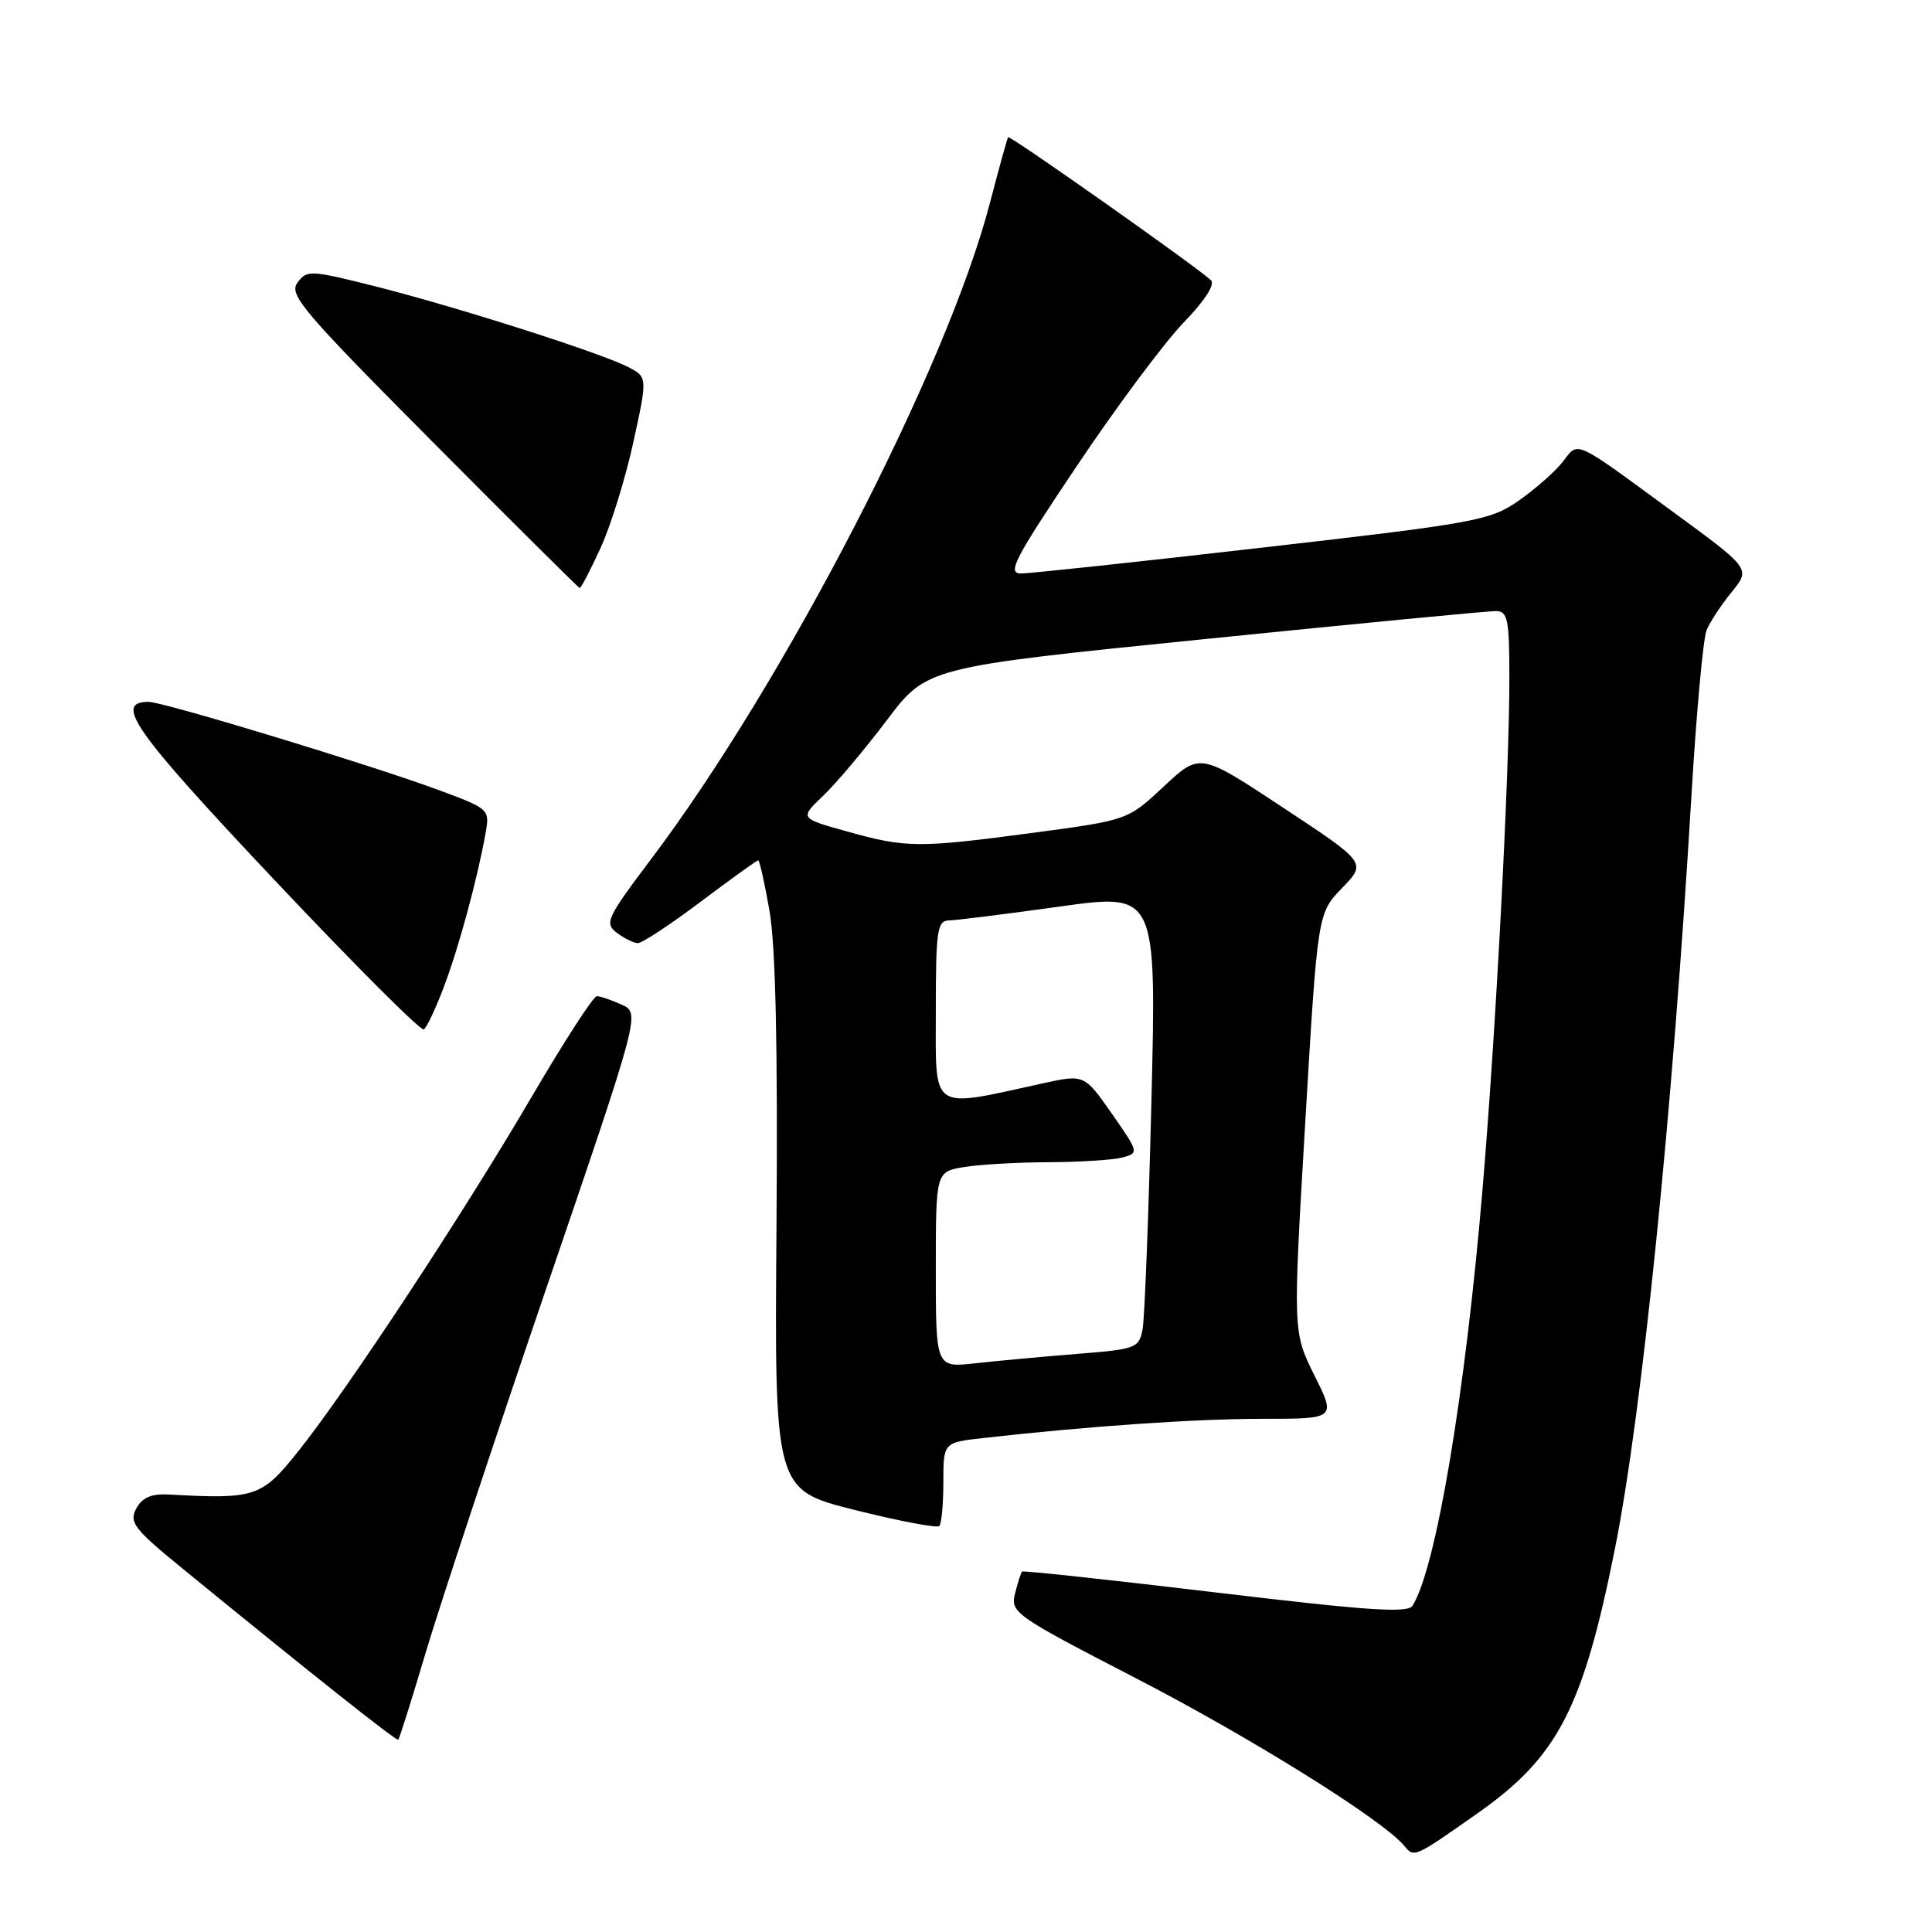 <?xml version="1.0" encoding="UTF-8" standalone="no"?>
<!DOCTYPE svg PUBLIC "-//W3C//DTD SVG 1.1//EN" "http://www.w3.org/Graphics/SVG/1.1/DTD/svg11.dtd" >
<svg xmlns="http://www.w3.org/2000/svg" xmlns:xlink="http://www.w3.org/1999/xlink" version="1.1" viewBox="0 0 256 256">
 <g >
 <path fill="currentColor"
d=" M 195.81 240.25 C 206.41 232.80 209.74 226.38 213.96 205.35 C 217.56 187.41 221.63 147.42 224.12 105.50 C 224.77 94.50 225.68 84.60 226.13 83.50 C 226.59 82.40 228.09 80.12 229.47 78.43 C 231.97 75.36 231.97 75.36 221.74 67.87 C 208.28 58.01 209.23 58.44 207.04 61.23 C 206.00 62.55 203.36 64.86 201.18 66.38 C 197.43 68.97 195.55 69.32 167.35 72.55 C 150.93 74.44 136.52 75.98 135.31 75.99 C 133.41 76.00 134.37 74.14 142.68 61.75 C 147.93 53.91 154.30 45.37 156.82 42.76 C 159.65 39.84 161.04 37.67 160.46 37.13 C 158.43 35.25 133.79 17.88 133.58 18.18 C 133.46 18.36 132.36 22.32 131.14 27.00 C 125.45 48.79 103.95 90.40 86.27 113.84 C 80.40 121.63 80.07 122.33 81.72 123.59 C 82.70 124.33 83.95 124.95 84.50 124.97 C 85.06 124.99 88.80 122.53 92.82 119.50 C 96.84 116.48 100.28 114.00 100.46 114.00 C 100.65 114.00 101.33 117.04 101.97 120.75 C 102.77 125.29 103.07 138.93 102.89 162.45 C 102.62 197.41 102.62 197.41 113.27 200.08 C 119.13 201.55 124.16 202.50 124.46 202.21 C 124.76 201.91 125.00 199.30 125.00 196.41 C 125.00 191.14 125.00 191.14 130.25 190.55 C 144.17 188.98 158.41 188.00 167.26 188.00 C 177.03 188.00 177.03 188.00 174.17 182.25 C 171.31 176.50 171.31 176.50 172.95 148.76 C 174.59 121.02 174.59 121.02 177.83 117.67 C 181.08 114.32 181.08 114.32 170.04 107.03 C 159.00 99.73 159.00 99.73 154.22 104.20 C 149.44 108.67 149.44 108.67 136.97 110.34 C 121.67 112.38 120.09 112.37 112.23 110.17 C 105.95 108.42 105.95 108.42 109.06 105.46 C 110.77 103.83 114.56 99.33 117.49 95.46 C 122.80 88.41 122.80 88.41 159.65 84.68 C 179.92 82.62 197.29 80.95 198.25 80.97 C 199.78 81.00 200.00 82.10 200.00 89.85 C 200.00 102.60 198.22 136.58 196.45 157.50 C 194.15 184.77 190.27 207.88 187.16 212.77 C 186.52 213.78 181.17 213.41 161.03 211.00 C 147.10 209.34 135.58 208.09 135.43 208.24 C 135.28 208.38 134.87 209.69 134.50 211.13 C 133.87 213.67 134.41 214.05 150.43 222.33 C 165.75 230.24 183.21 241.14 186.04 244.55 C 187.40 246.18 187.35 246.20 195.81 240.25 Z  M 56.43 218.90 C 58.30 212.63 65.46 191.02 72.33 170.87 C 84.84 134.25 84.84 134.25 82.37 133.12 C 81.02 132.51 79.53 132.00 79.08 132.00 C 78.63 132.00 74.77 137.96 70.50 145.25 C 61.38 160.83 46.06 184.10 39.56 192.25 C 34.65 198.41 33.90 198.66 22.32 198.03 C 20.04 197.91 18.84 198.43 18.05 199.90 C 17.08 201.72 17.75 202.59 24.23 207.88 C 41.43 221.93 52.52 230.73 52.77 230.52 C 52.92 230.40 54.57 225.17 56.43 218.90 Z  M 58.88 130.60 C 60.87 125.27 63.27 116.39 64.35 110.35 C 64.90 107.24 64.82 107.16 58.08 104.67 C 49.25 101.39 21.64 93.00 19.70 93.00 C 15.02 93.00 17.71 96.81 36.24 116.47 C 46.80 127.67 55.76 136.65 56.16 136.40 C 56.55 136.16 57.77 133.55 58.88 130.60 Z  M 79.57 72.62 C 80.93 69.67 82.88 63.36 83.92 58.60 C 85.81 49.95 85.81 49.95 83.16 48.60 C 79.45 46.70 60.17 40.56 49.56 37.90 C 41.11 35.78 40.65 35.76 39.41 37.46 C 38.24 39.05 40.14 41.27 57.30 58.53 C 67.86 69.15 76.64 77.87 76.81 77.92 C 76.97 77.96 78.22 75.58 79.57 72.62 Z  M 124.00 168.25 C 124.00 155.26 124.00 155.26 127.75 154.64 C 129.81 154.30 134.88 154.01 139.00 154.00 C 143.12 153.98 147.50 153.70 148.73 153.37 C 150.93 152.79 150.91 152.70 147.32 147.56 C 143.67 142.34 143.67 142.34 138.09 143.57 C 123.11 146.85 124.00 147.46 124.00 134.01 C 124.00 123.25 124.18 122.00 125.75 121.96 C 126.71 121.94 133.29 121.12 140.37 120.13 C 153.24 118.33 153.24 118.33 152.57 145.92 C 152.20 161.09 151.67 174.68 151.40 176.13 C 150.92 178.64 150.54 178.78 142.70 179.40 C 138.19 179.76 132.14 180.32 129.25 180.64 C 124.00 181.23 124.00 181.23 124.00 168.25 Z "/>
</g>
</svg>